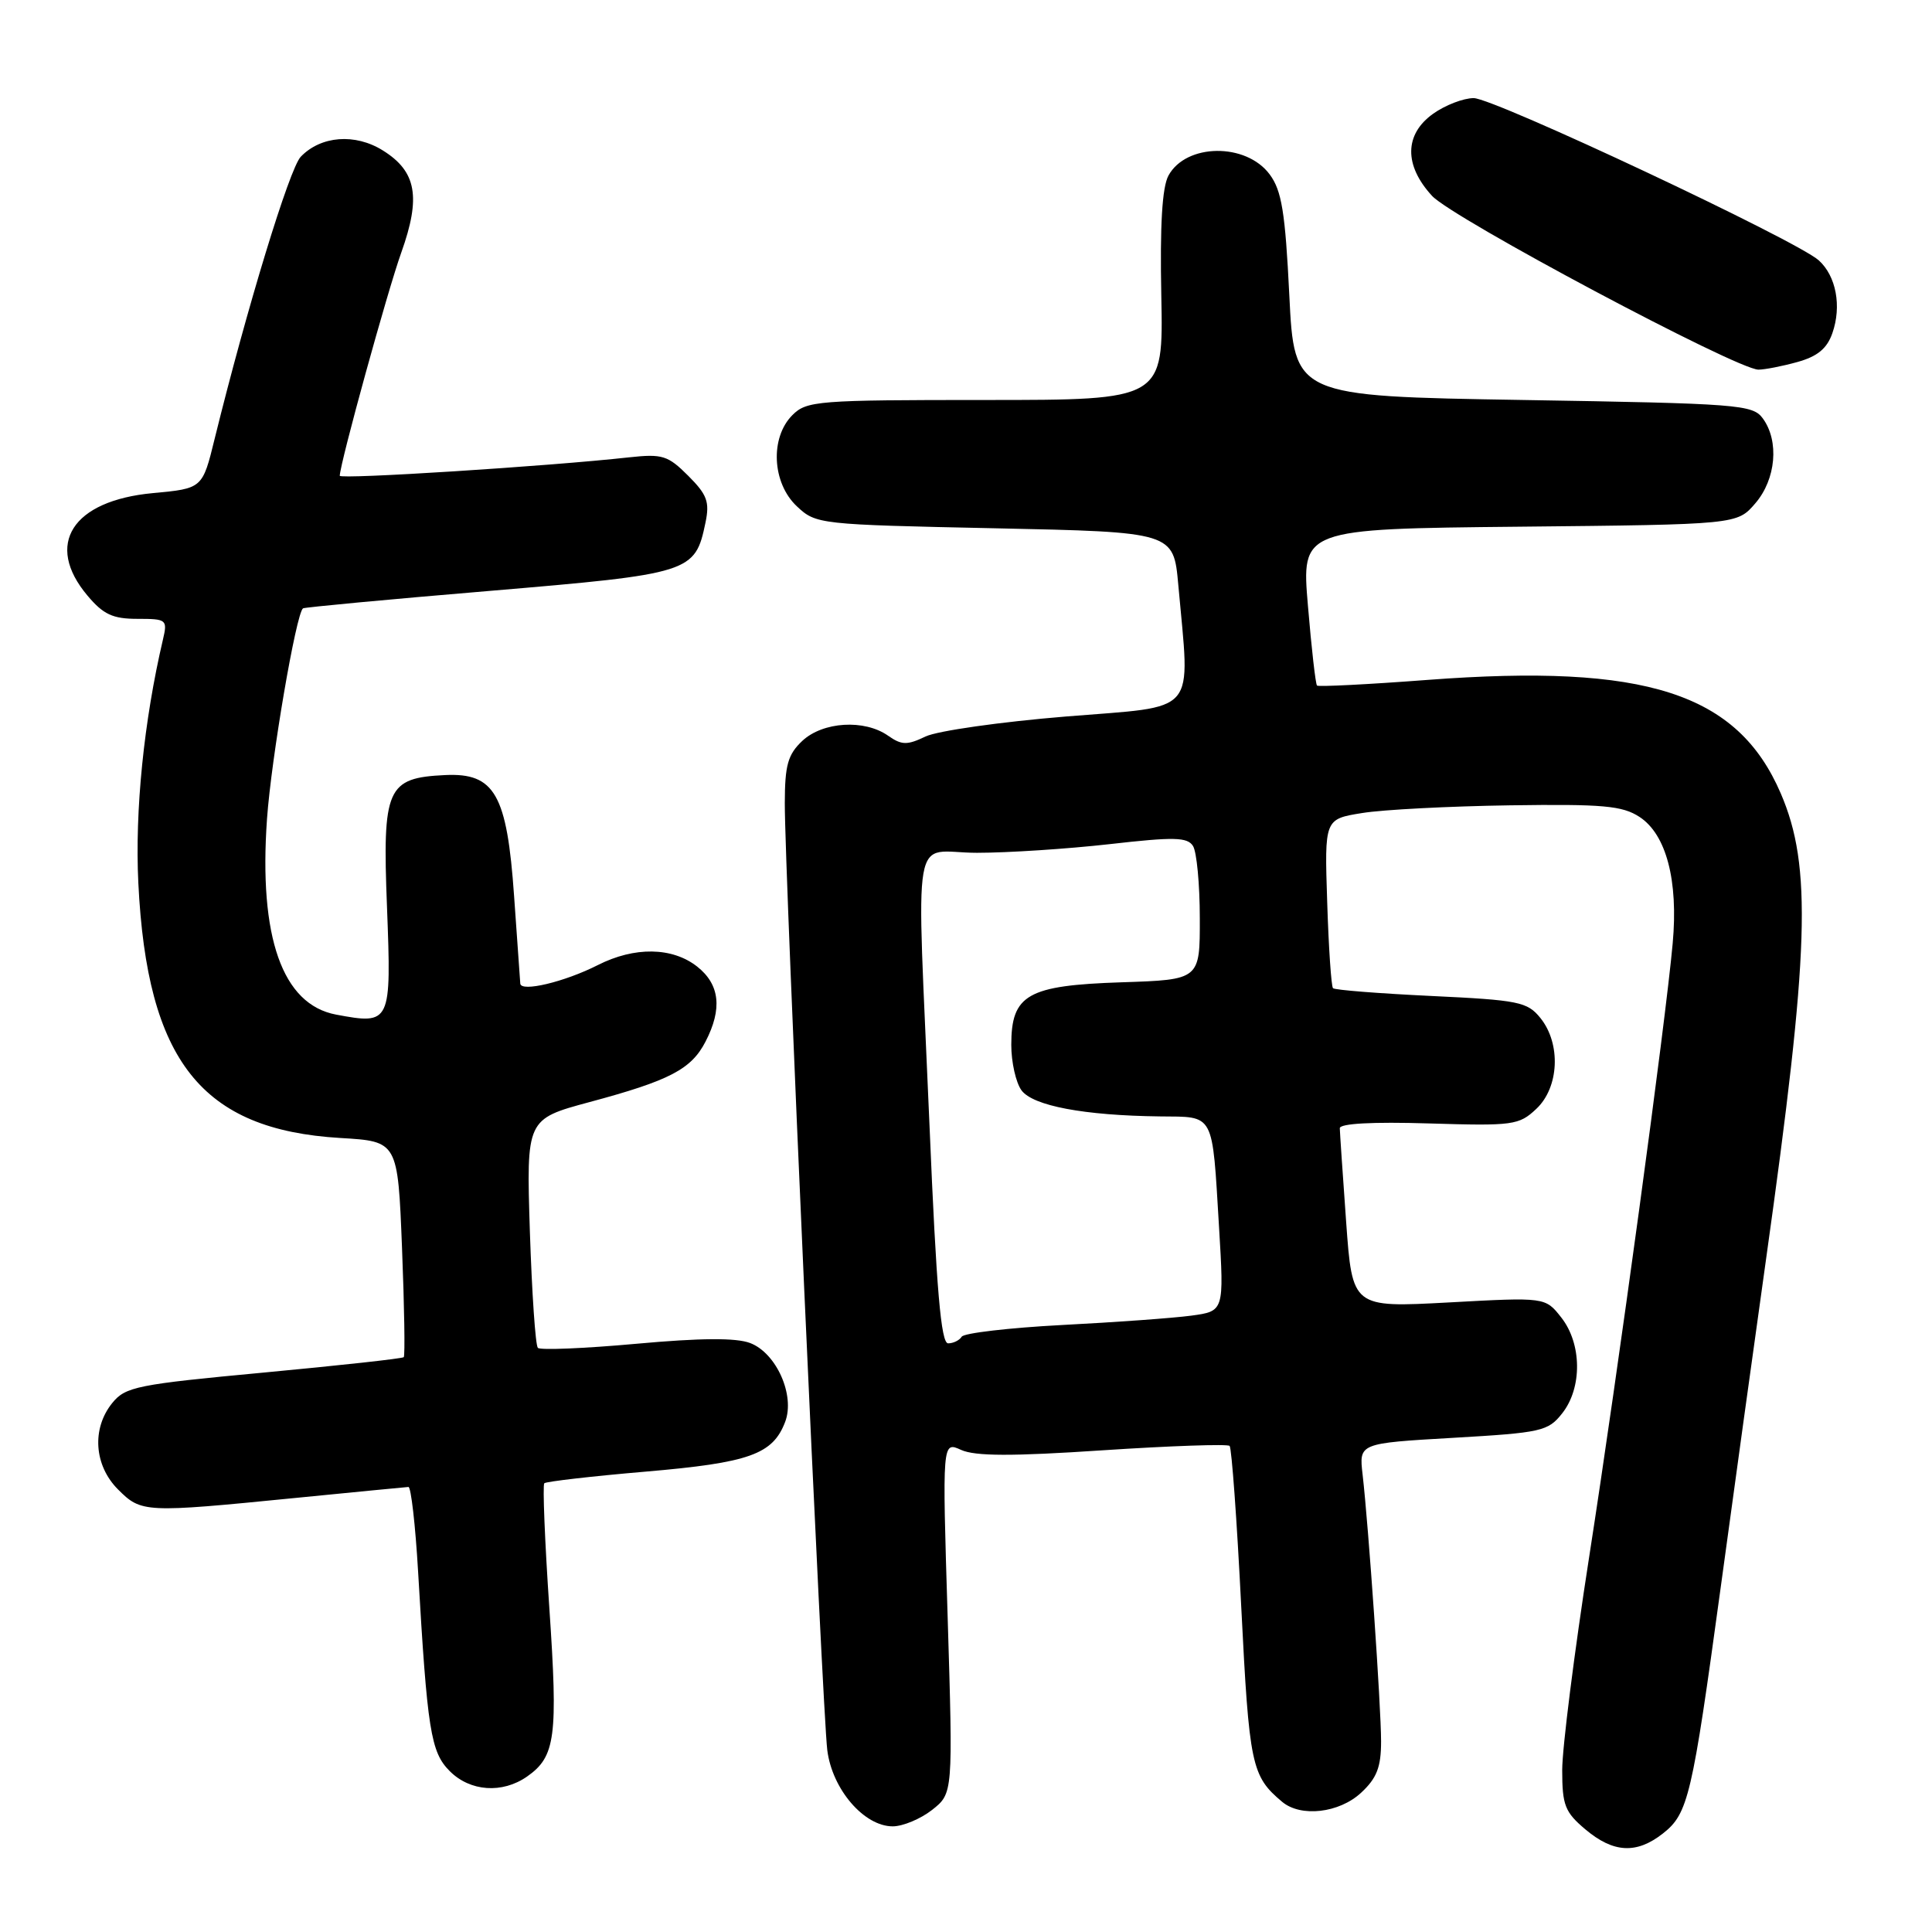 <?xml version="1.0" encoding="UTF-8" standalone="no"?>
<!DOCTYPE svg PUBLIC "-//W3C//DTD SVG 1.1//EN" "http://www.w3.org/Graphics/SVG/1.1/DTD/svg11.dtd" >
<svg xmlns="http://www.w3.org/2000/svg" xmlns:xlink="http://www.w3.org/1999/xlink" version="1.1" viewBox="0 0 256 256">
 <g >
 <path fill="currentColor"
d=" M 220.34 242.95 C 223.70 240.31 224.21 238.10 227.98 210.50 C 229.70 197.85 232.41 178.28 233.99 167.00 C 239.76 125.96 240.12 114.80 235.96 105.13 C 230.23 91.82 218.09 87.91 189.17 90.09 C 181.29 90.69 174.69 91.02 174.51 90.84 C 174.32 90.65 173.78 85.91 173.31 80.29 C 172.44 70.08 172.44 70.08 201.31 69.79 C 230.18 69.50 230.18 69.50 232.59 66.69 C 235.33 63.51 235.78 58.44 233.58 55.44 C 232.25 53.61 230.39 53.47 201.83 53.00 C 171.50 52.50 171.50 52.50 170.84 39.11 C 170.30 28.10 169.83 25.25 168.24 23.11 C 165.11 18.89 157.17 18.98 154.83 23.26 C 153.99 24.80 153.69 29.82 153.88 39.25 C 154.15 53.00 154.15 53.00 130.57 53.00 C 108.33 53.00 106.89 53.11 105.00 55.00 C 102.01 57.99 102.30 64.00 105.58 67.08 C 108.12 69.47 108.47 69.51 131.83 70.00 C 155.50 70.50 155.50 70.50 156.13 77.50 C 157.69 95.01 158.98 93.49 141.25 94.94 C 132.59 95.65 124.21 96.84 122.64 97.59 C 120.19 98.76 119.48 98.75 117.67 97.48 C 114.53 95.28 109.04 95.62 106.31 98.17 C 104.39 99.98 104.00 101.38 103.99 106.42 C 103.96 115.26 108.97 226.70 109.62 231.91 C 110.27 237.09 114.49 242.00 118.29 242.00 C 119.63 242.00 121.98 241.02 123.51 239.82 C 126.28 237.63 126.28 237.63 125.57 214.31 C 124.85 190.98 124.85 190.98 127.35 192.12 C 129.21 192.96 134.05 192.98 146.14 192.17 C 155.10 191.58 162.65 191.32 162.93 191.59 C 163.20 191.87 163.90 201.46 164.47 212.90 C 165.53 233.96 165.82 235.33 169.89 238.75 C 172.37 240.83 177.45 240.24 180.35 237.55 C 182.43 235.62 183.00 234.16 183.00 230.75 C 183.00 226.14 181.35 202.34 180.55 195.37 C 180.07 191.24 180.07 191.24 192.54 190.52 C 204.29 189.84 205.13 189.65 207.01 187.26 C 209.67 183.88 209.61 178.05 206.88 174.58 C 204.76 171.88 204.76 171.88 191.97 172.58 C 179.19 173.27 179.19 173.27 178.37 161.89 C 177.92 155.62 177.54 150.05 177.53 149.50 C 177.51 148.87 181.86 148.63 189.32 148.86 C 200.50 149.20 201.27 149.10 203.57 146.93 C 206.60 144.09 206.86 138.29 204.11 134.89 C 202.38 132.75 201.25 132.52 189.63 131.97 C 182.71 131.64 176.85 131.18 176.63 130.94 C 176.40 130.70 176.05 125.56 175.86 119.51 C 175.50 108.53 175.50 108.53 180.50 107.73 C 183.25 107.28 192.04 106.83 200.04 106.71 C 212.42 106.53 214.97 106.76 217.25 108.25 C 220.79 110.57 222.40 116.67 221.64 125.00 C 220.69 135.55 214.40 181.71 210.56 206.38 C 208.60 218.97 207.00 231.64 207.00 234.54 C 207.00 239.21 207.36 240.12 210.08 242.41 C 213.79 245.53 216.85 245.69 220.34 242.95 Z  M 69.84 235.40 C 73.61 232.76 73.95 230.16 72.79 213.07 C 72.19 204.22 71.89 196.78 72.12 196.54 C 72.36 196.31 78.39 195.61 85.53 195.00 C 99.30 193.82 102.40 192.72 104.04 188.40 C 105.37 184.89 102.88 179.29 99.40 177.96 C 97.54 177.25 92.85 177.28 84.28 178.06 C 77.44 178.68 71.59 178.92 71.27 178.60 C 70.95 178.29 70.48 171.33 70.21 163.16 C 69.74 148.29 69.74 148.29 78.12 146.03 C 88.73 143.18 91.59 141.69 93.48 138.03 C 95.74 133.67 95.38 130.44 92.37 128.07 C 89.08 125.49 84.08 125.41 79.21 127.88 C 74.79 130.12 69.03 131.49 68.94 130.33 C 68.90 129.87 68.54 124.66 68.12 118.74 C 67.18 105.25 65.55 102.39 58.99 102.70 C 51.24 103.07 50.66 104.39 51.28 120.21 C 51.87 135.62 51.79 135.80 44.53 134.44 C 37.41 133.10 34.27 124.20 35.38 108.50 C 35.95 100.47 39.23 81.29 40.15 80.61 C 40.34 80.47 51.46 79.42 64.85 78.30 C 91.60 76.04 92.10 75.88 93.48 69.25 C 94.05 66.50 93.70 65.55 91.19 63.04 C 88.50 60.35 87.77 60.12 83.36 60.60 C 72.61 61.79 45.00 63.54 45.02 63.04 C 45.07 61.32 51.35 38.54 53.17 33.47 C 55.80 26.11 55.19 22.71 50.72 19.93 C 47.05 17.64 42.52 17.99 39.85 20.77 C 38.36 22.33 32.73 40.76 28.45 58.11 C 26.83 64.73 26.83 64.73 20.25 65.34 C 9.56 66.34 5.87 72.13 11.59 78.92 C 13.69 81.42 14.94 82.00 18.21 82.00 C 22.09 82.00 22.21 82.10 21.59 84.75 C 19.06 95.54 17.86 107.46 18.33 117.00 C 19.49 140.59 26.70 149.70 45.11 150.79 C 52.71 151.24 52.71 151.24 53.27 165.37 C 53.58 173.14 53.68 179.65 53.50 179.83 C 53.32 180.02 44.98 180.93 34.97 181.87 C 18.18 183.44 16.62 183.75 14.88 185.90 C 12.13 189.29 12.46 194.18 15.64 197.36 C 18.73 200.45 19.14 200.47 39.00 198.50 C 46.98 197.71 53.78 197.05 54.12 197.03 C 54.46 197.01 55.04 202.06 55.40 208.25 C 56.62 229.28 57.07 232.16 59.59 234.68 C 62.30 237.40 66.56 237.69 69.84 235.40 Z  M 238.16 47.97 C 240.82 47.23 242.09 46.19 242.80 44.14 C 244.05 40.57 243.30 36.58 241.00 34.50 C 238.09 31.87 197.96 13.00 195.27 13.00 C 193.92 13.00 191.50 13.93 189.90 15.07 C 186.08 17.79 186.02 21.90 189.75 25.95 C 192.49 28.93 230.11 48.95 233.00 48.98 C 233.82 48.98 236.15 48.53 238.16 47.97 Z  M 123.17 149.25 C 121.44 108.30 120.63 113.00 129.46 113.00 C 133.57 113.00 141.49 112.48 147.06 111.85 C 155.57 110.88 157.34 110.92 158.08 112.10 C 158.57 112.87 158.98 117.17 158.98 121.66 C 159.00 129.82 159.00 129.82 148.60 130.16 C 136.14 130.57 134.00 131.79 134.00 138.46 C 134.00 140.75 134.61 143.45 135.35 144.47 C 136.86 146.53 143.65 147.81 153.68 147.93 C 161.01 148.01 160.60 147.24 161.53 162.62 C 162.20 173.74 162.20 173.74 157.85 174.33 C 155.46 174.65 147.76 175.21 140.73 175.57 C 133.71 175.94 127.72 176.64 127.43 177.12 C 127.13 177.60 126.32 178.00 125.63 178.00 C 124.69 178.00 124.08 170.95 123.17 149.25 Z "/>
</g>
</svg>